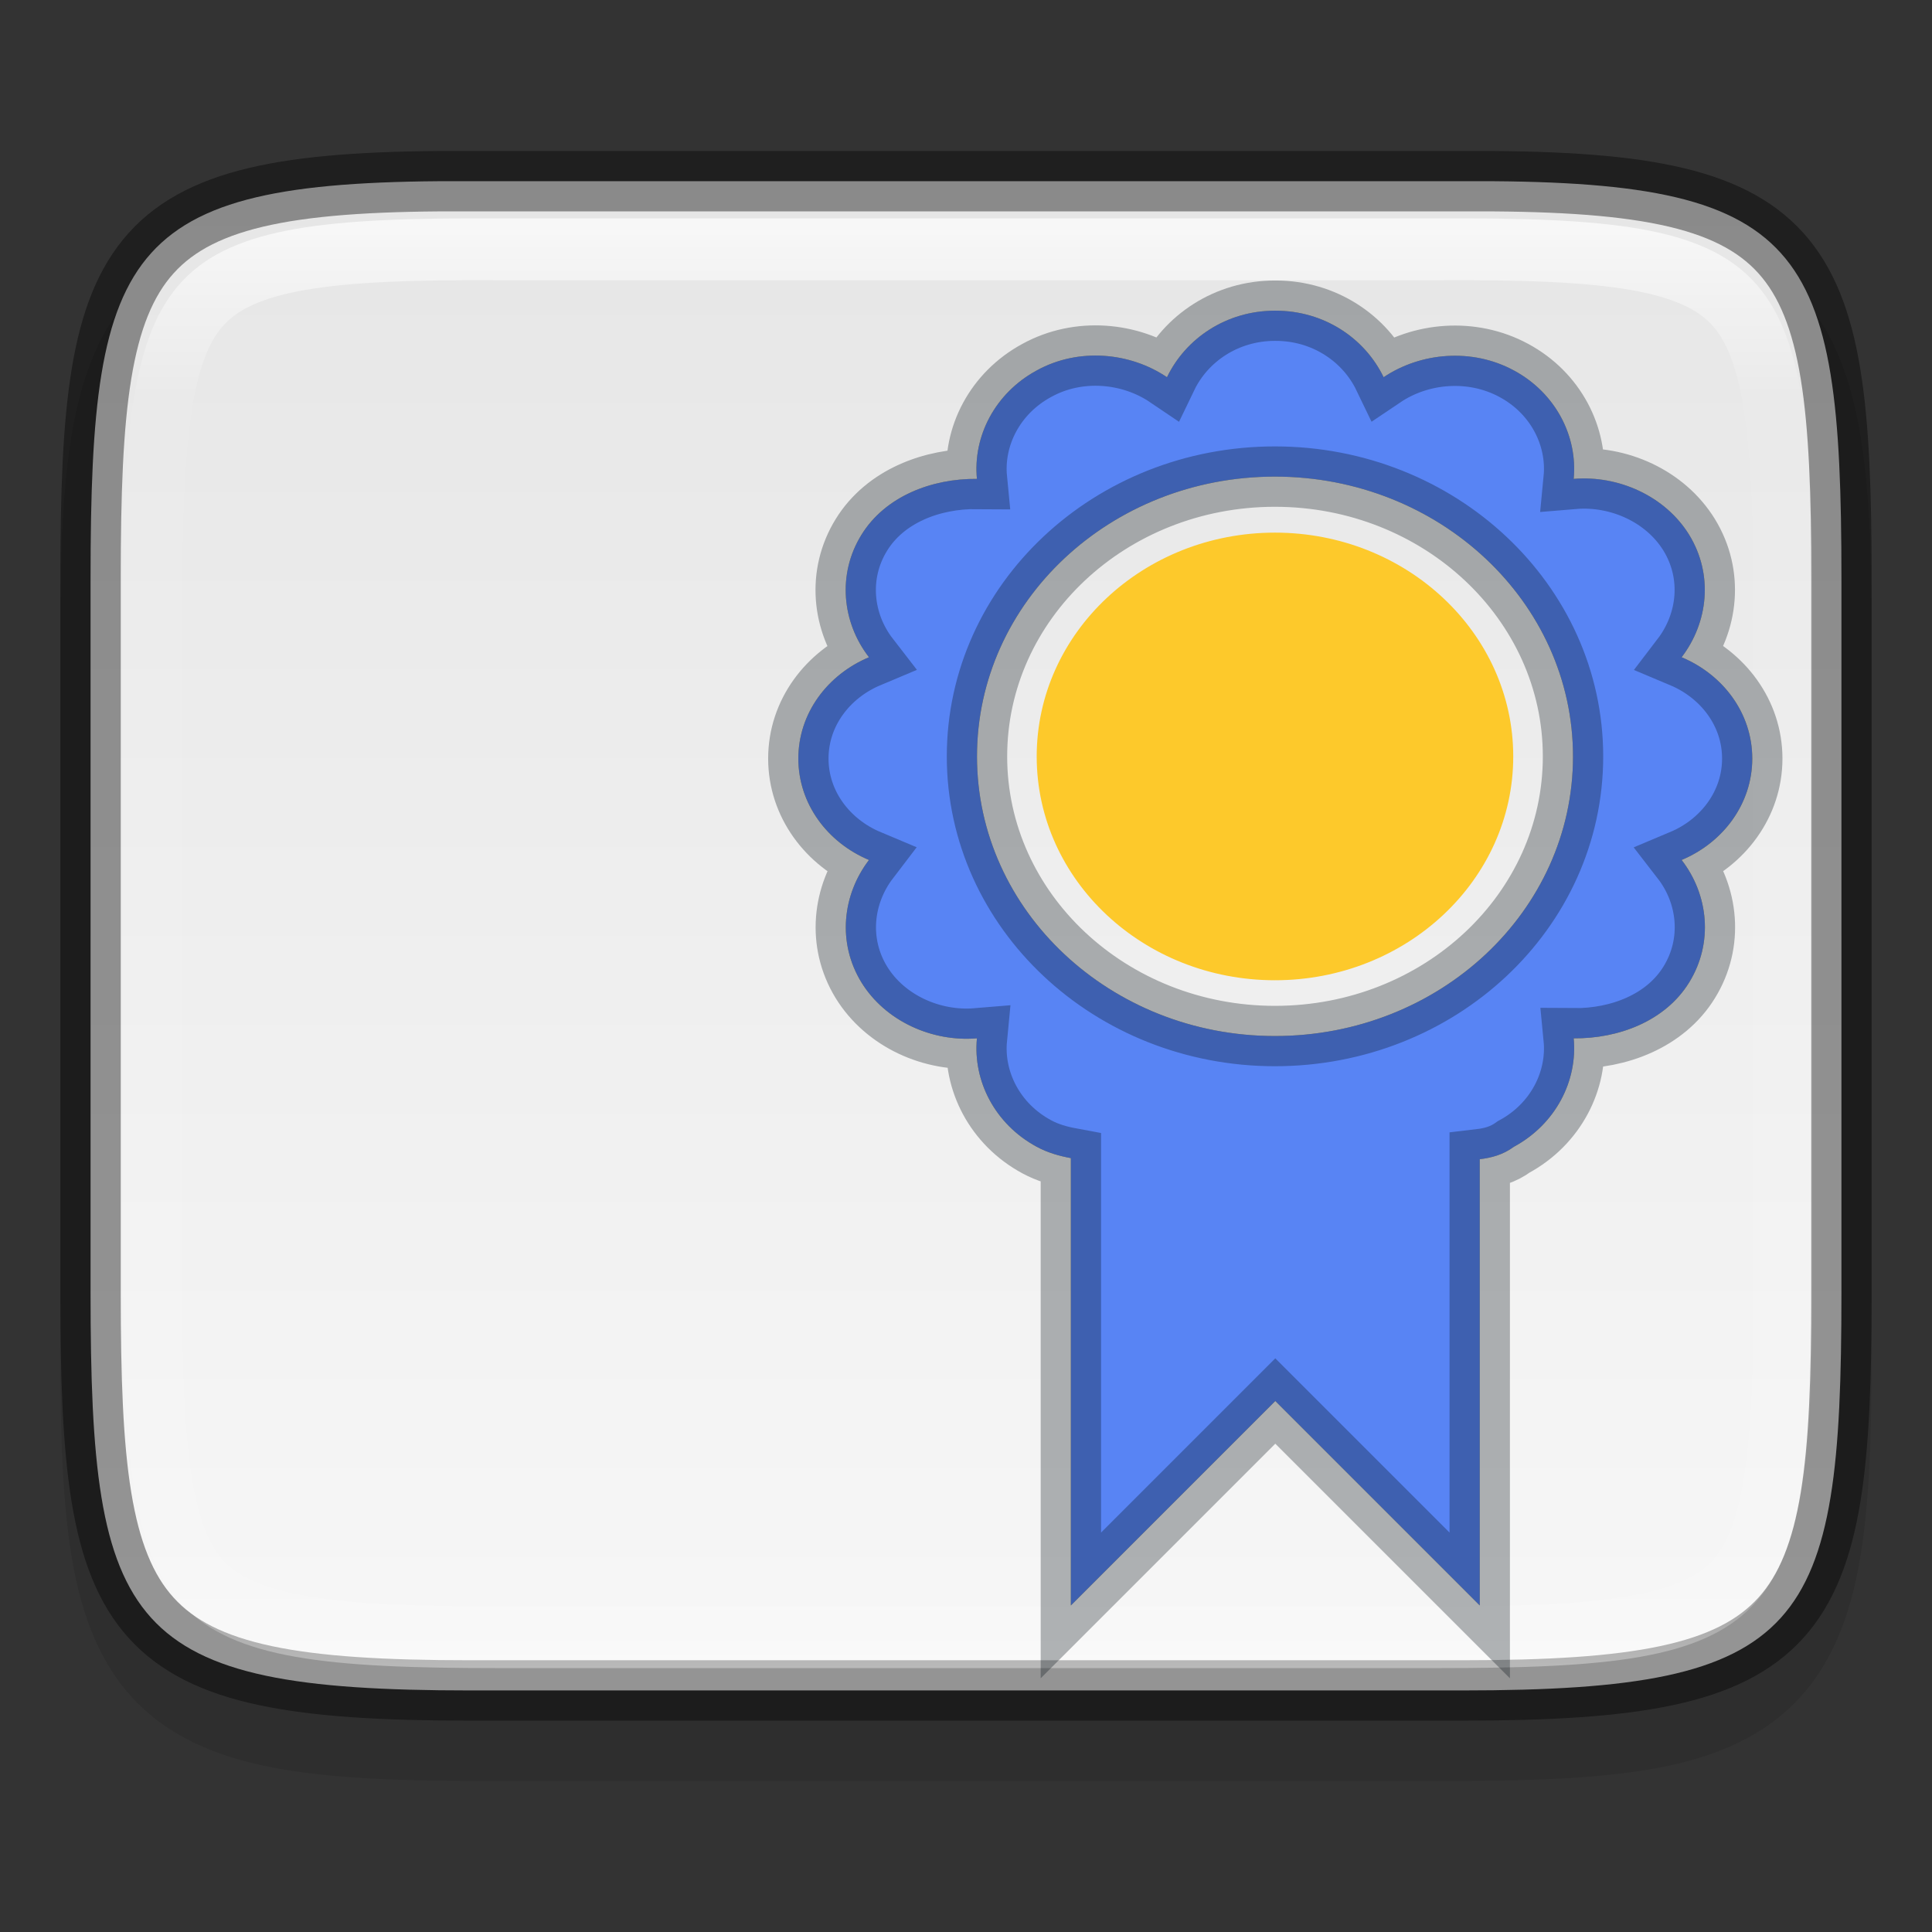 <?xml version="1.0" encoding="UTF-8" standalone="no"?>
<svg
   xmlns:dc="http://purl.org/dc/elements/1.1/"
   xmlns:cc="http://creativecommons.org/ns#"
   xmlns:rdf="http://www.w3.org/1999/02/22-rdf-syntax-ns#"
   xmlns:svg="http://www.w3.org/2000/svg"
   xmlns="http://www.w3.org/2000/svg"
   xmlns:xlink="http://www.w3.org/1999/xlink"
   xmlns:sodipodi="http://sodipodi.sourceforge.net/DTD/sodipodi-0.dtd"
   xmlns:inkscape="http://www.inkscape.org/namespaces/inkscape"
   width="32"
   height="32"
   version="1.1"
   id="svg8"
   sodipodi:docname="3.svg"
   inkscape:version="0.92.4 (5da689c313, 2019-01-14)">
  <rect width="100%" height="100%" fill="#333333" stroke="none"/>
  <defs
     id="defs12">
    <clipPath
       clipPathUnits="userSpaceOnUse"
       id="clipPath959">
      <path
         style="color:#000000;display:inline;overflow:visible;visibility:visible;opacity:1;fill:#46a926;fill-opacity:1;fill-rule:nonzero;stroke:none;stroke-width:2;stroke-miterlimit:4;stroke-dasharray:none;stroke-opacity:1;marker:none;enable-background:accumulate"
         d="m 330.193,134 c -5.615,0 -6.22,0.577 -6.192,6.204 v 7.796 7.796 c -0.028,5.627 0.577,6.204 6.192,6.204 h 11.615 c 5.615,0 6.192,-0.577 6.192,-6.204 v -7.796 -7.796 c 0,-5.627 -0.577,-6.204 -6.192,-6.204 z"
         id="path961"
         inkscape:connector-curvature="0"
         sodipodi:nodetypes="scccssscsss" />
    </clipPath>
    <clipPath
       clipPathUnits="userSpaceOnUse"
       id="clipPath959-3">
      <path
         style="color:#000000;display:inline;overflow:visible;visibility:visible;opacity:1;fill:#46a926;fill-opacity:1;fill-rule:nonzero;stroke:none;stroke-width:2;stroke-miterlimit:4;stroke-dasharray:none;stroke-opacity:1;marker:none;enable-background:accumulate"
         d="m 330.193,134 c -5.615,0 -6.22,0.577 -6.192,6.204 v 7.796 7.796 c -0.028,5.627 0.577,6.204 6.192,6.204 h 11.615 c 5.615,0 6.192,-0.577 6.192,-6.204 v -7.796 -7.796 c 0,-5.627 -0.577,-6.204 -6.192,-6.204 z"
         id="path961-6"
         inkscape:connector-curvature="0"
         sodipodi:nodetypes="scccssscsss" />
    </clipPath>
    <clipPath
       clipPathUnits="userSpaceOnUse"
       id="clipPath959-7">
      <path
         style="color:#000000;display:inline;overflow:visible;visibility:visible;opacity:1;fill:#46a926;fill-opacity:1;fill-rule:nonzero;stroke:none;stroke-width:2;stroke-miterlimit:4;stroke-dasharray:none;stroke-opacity:1;marker:none;enable-background:accumulate"
         d="m 330.193,134 c -5.615,0 -6.22,0.577 -6.192,6.204 v 7.796 7.796 c -0.028,5.627 0.577,6.204 6.192,6.204 h 11.615 c 5.615,0 6.192,-0.577 6.192,-6.204 v -7.796 -7.796 c 0,-5.627 -0.577,-6.204 -6.192,-6.204 z"
         id="path961-5"
         inkscape:connector-curvature="0"
         sodipodi:nodetypes="scccssscsss" />
    </clipPath>
    <clipPath
       clipPathUnits="userSpaceOnUse"
       id="clipPath959-35">
      <path
         style="color:#000000;display:inline;overflow:visible;visibility:visible;opacity:1;fill:#46a926;fill-opacity:1;fill-rule:nonzero;stroke:none;stroke-width:2;stroke-miterlimit:4;stroke-dasharray:none;stroke-opacity:1;marker:none;enable-background:accumulate"
         d="m 330.193,134 c -5.615,0 -6.22,0.577 -6.192,6.204 v 7.796 7.796 c -0.028,5.627 0.577,6.204 6.192,6.204 h 11.615 c 5.615,0 6.192,-0.577 6.192,-6.204 v -7.796 -7.796 c 0,-5.627 -0.577,-6.204 -6.192,-6.204 z"
         id="path961-62"
         inkscape:connector-curvature="0"
         sodipodi:nodetypes="scccssscsss" />
    </clipPath>
    <clipPath
       clipPathUnits="userSpaceOnUse"
       id="clipPath959-9">
      <path
         style="color:#000000;display:inline;overflow:visible;visibility:visible;opacity:1;fill:#46a926;fill-opacity:1;fill-rule:nonzero;stroke:none;stroke-width:2;stroke-miterlimit:4;stroke-dasharray:none;stroke-opacity:1;marker:none;enable-background:accumulate"
         d="m 330.193,134 c -5.615,0 -6.22,0.577 -6.192,6.204 v 7.796 7.796 c -0.028,5.627 0.577,6.204 6.192,6.204 h 11.615 c 5.615,0 6.192,-0.577 6.192,-6.204 v -7.796 -7.796 c 0,-5.627 -0.577,-6.204 -6.192,-6.204 z"
         id="path961-1"
         inkscape:connector-curvature="0"
         sodipodi:nodetypes="scccssscsss" />
    </clipPath>
    <clipPath
       clipPathUnits="userSpaceOnUse"
       id="clipPath959-2">
      <path
         style="color:#000000;display:inline;overflow:visible;visibility:visible;opacity:1;fill:#46a926;fill-opacity:1;fill-rule:nonzero;stroke:none;stroke-width:2;stroke-miterlimit:4;stroke-dasharray:none;stroke-opacity:1;marker:none;enable-background:accumulate"
         d="m 330.193,134 c -5.615,0 -6.22,0.577 -6.192,6.204 v 7.796 7.796 c -0.028,5.627 0.577,6.204 6.192,6.204 h 11.615 c 5.615,0 6.192,-0.577 6.192,-6.204 v -7.796 -7.796 c 0,-5.627 -0.577,-6.204 -6.192,-6.204 z"
         id="path961-7"
         inkscape:connector-curvature="0"
         sodipodi:nodetypes="scccssscsss" />
    </clipPath>
    <clipPath
       clipPathUnits="userSpaceOnUse"
       id="clipPath1052">
      <path
         sodipodi:nodetypes="scccssscsss"
         inkscape:connector-curvature="0"
         id="path1054"
         d="m 333.193,134 c -5.615,0 -6.22,0.577 -6.192,6.204 v 5.796 5.796 c -0.028,5.627 0.577,6.204 6.192,6.204 h 5.615 c 5.615,0 6.192,-0.577 6.192,-6.204 v -5.796 -5.796 c 0,-5.627 -0.577,-6.204 -6.192,-6.204 z"
         style="color:#000000;display:inline;overflow:visible;visibility:visible;opacity:1;fill:#46a926;fill-opacity:1;fill-rule:nonzero;stroke:none;stroke-width:2;stroke-miterlimit:4;stroke-dasharray:none;stroke-opacity:1;marker:none;enable-background:accumulate" />
    </clipPath>
    <linearGradient
       id="linearGradient4226"
       x1="529.655"
       x2="-35.31"
       y1="295.638"
       y2="295.638"
       gradientTransform="matrix(0,-0.12,-0.12,0,65.509,290.167)"
       gradientUnits="userSpaceOnUse">
      <stop
         style="stop-color:#999999"
         offset="0"
         id="stop7" />
      <stop
         style="stop-color:#b7b7b7"
         offset=".613"
         id="stop9" />
      <stop
         style="stop-color:#dbdbdb"
         offset="1"
         id="stop11" />
    </linearGradient>
    <clipPath
       clipPathUnits="userSpaceOnUse"
       id="clipPath994-1">
      <path
         style="color:#000000;display:inline;overflow:visible;visibility:visible;fill:#cdcdcd;fill-opacity:1;fill-rule:nonzero;stroke:none;stroke-width:2;stroke-miterlimit:4;stroke-dasharray:none;stroke-opacity:1;marker:none;enable-background:accumulate"
         d="m 335.731,62 c -8.824,0 -9.774,0.906 -9.73,9.748 V 84 96.252 c -0.043,8.842 0.906,9.748 9.73,9.748 h 16.539 c 8.824,0 9.73,-0.906 9.73,-9.748 V 84 71.748 C 362.001,62.906 361.094,62 352.27,62 Z"
         id="path996-8"
         inkscape:connector-curvature="0"
         sodipodi:nodetypes="scccssscsss" />
    </clipPath>
    <clipPath
       clipPathUnits="userSpaceOnUse"
       id="clipPath994-1-3">
      <path
         style="color:#000000;display:inline;overflow:visible;visibility:visible;fill:#cdcdcd;fill-opacity:1;fill-rule:nonzero;stroke:none;stroke-width:2;stroke-miterlimit:4;stroke-dasharray:none;stroke-opacity:1;marker:none;enable-background:accumulate"
         d="m 335.731,62 c -8.824,0 -9.774,0.906 -9.73,9.748 V 84 96.252 c -0.043,8.842 0.906,9.748 9.73,9.748 h 16.539 c 8.824,0 9.73,-0.906 9.73,-9.748 V 84 71.748 C 362.001,62.906 361.094,62 352.27,62 Z"
         id="path996-8-6"
         inkscape:connector-curvature="0"
         sodipodi:nodetypes="scccssscsss" />
    </clipPath>
    <clipPath
       clipPathUnits="userSpaceOnUse"
       id="clipPath1205">
      <path
         style="opacity:1;fill:#325fd1;fill-opacity:1;stroke:none;stroke-width:2;stroke-linecap:round;stroke-linejoin:round;stroke-miterlimit:4;stroke-dasharray:none;stroke-dashoffset:0;stroke-opacity:1"
         d="m 341.121,133.5 c 9.081,0 10.379,1.295 10.379,10.367 v 8.266 c 0,9.073 -1.298,10.367 -10.379,10.367 H 330.879 C 321.798,162.5 320.5,161.205 320.5,152.133 v -8.266 c 0,-9.073 1.298,-10.367 10.379,-10.367 z"
         id="path1207"
         inkscape:connector-curvature="0"
         sodipodi:nodetypes="sssssssss" />
    </clipPath>
    <clipPath
       clipPathUnits="userSpaceOnUse"
       id="clipPath951-3-0">
      <path
         style="opacity:1;fill:#8c59d9;fill-opacity:1;stroke:none;stroke-width:2;stroke-linecap:round;stroke-linejoin:round;stroke-miterlimit:4;stroke-dasharray:none;stroke-dashoffset:0;stroke-opacity:1"
         d="M 188.969,44 C 261.617,44 272,54.357 272,126.938 v 58.125 C 272,257.643 261.617,268 188.969,268 h -73.938 C 42.383,268 32,257.643 32,185.062 v -58.125 C 32,54.357 42.383,44 115.031,44 Z"
         id="path953-1-4"
         inkscape:connector-curvature="0"
         sodipodi:nodetypes="sssssssss" />
    </clipPath>
    <clipPath
       clipPathUnits="userSpaceOnUse"
       id="clipPath994-1-7">
      <path
         style="color:#000000;display:inline;overflow:visible;visibility:visible;fill:#cdcdcd;fill-opacity:1;fill-rule:nonzero;stroke:none;stroke-width:2;stroke-miterlimit:4;stroke-dasharray:none;stroke-opacity:1;marker:none;enable-background:accumulate"
         d="m 335.731,62 c -8.824,0 -9.774,0.906 -9.73,9.748 V 84 96.252 c -0.043,8.842 0.906,9.748 9.73,9.748 h 16.539 c 8.824,0 9.73,-0.906 9.73,-9.748 V 84 71.748 C 362.001,62.906 361.094,62 352.27,62 Z"
         id="path996-8-5"
         inkscape:connector-curvature="0"
         sodipodi:nodetypes="scccssscsss" />
    </clipPath>
    <clipPath
       clipPathUnits="userSpaceOnUse"
       id="clipPath994-1-36">
      <path
         style="color:#000000;display:inline;overflow:visible;visibility:visible;fill:#cdcdcd;fill-opacity:1;fill-rule:nonzero;stroke:none;stroke-width:2;stroke-miterlimit:4;stroke-dasharray:none;stroke-opacity:1;marker:none;enable-background:accumulate"
         d="m 335.731,62 c -8.824,0 -9.774,0.906 -9.73,9.748 V 84 96.252 c -0.043,8.842 0.906,9.748 9.73,9.748 h 16.539 c 8.824,0 9.73,-0.906 9.73,-9.748 V 84 71.748 C 362.001,62.906 361.094,62 352.27,62 Z"
         id="path996-8-7"
         inkscape:connector-curvature="0"
         sodipodi:nodetypes="scccssscsss" />
    </clipPath>
    <clipPath
       clipPathUnits="userSpaceOnUse"
       id="clipPath971">
      <path
         style="color:#000000;display:inline;overflow:visible;visibility:visible;opacity:1;fill:#46a926;fill-opacity:1;fill-rule:nonzero;stroke:none;stroke-width:2;stroke-miterlimit:4;stroke-dasharray:none;stroke-opacity:1;marker:none;enable-background:accumulate"
         d="m 327.865,189 c -4.412,0 -4.887,0.453 -4.865,4.874 V 200 206.126 C 322.978,210.547 323.453,211 327.865,211 h 8.27 C 340.547,211 341,210.547 341,206.126 V 200 193.874 C 341,189.453 340.547,189 336.135,189 Z"
         id="path973"
         inkscape:connector-curvature="0"
         sodipodi:nodetypes="scccssscsss" />
    </clipPath>
    <clipPath
       clipPathUnits="userSpaceOnUse"
       id="clipPath971-4">
      <path
         style="color:#000000;display:inline;overflow:visible;visibility:visible;opacity:1;fill:#46a926;fill-opacity:1;fill-rule:nonzero;stroke:none;stroke-width:2;stroke-miterlimit:4;stroke-dasharray:none;stroke-opacity:1;marker:none;enable-background:accumulate"
         d="m 327.865,189 c -4.412,0 -4.887,0.453 -4.865,4.874 V 200 206.126 C 322.978,210.547 323.453,211 327.865,211 h 8.27 C 340.547,211 341,210.547 341,206.126 V 200 193.874 C 341,189.453 340.547,189 336.135,189 Z"
         id="path973-6"
         inkscape:connector-curvature="0"
         sodipodi:nodetypes="scccssscsss" />
    </clipPath>
    <clipPath
       clipPathUnits="userSpaceOnUse"
       id="clipPath971-9">
      <path
         style="color:#000000;display:inline;overflow:visible;visibility:visible;opacity:1;fill:#46a926;fill-opacity:1;fill-rule:nonzero;stroke:none;stroke-width:2;stroke-miterlimit:4;stroke-dasharray:none;stroke-opacity:1;marker:none;enable-background:accumulate"
         d="m 327.865,189 c -4.412,0 -4.887,0.453 -4.865,4.874 V 200 206.126 C 322.978,210.547 323.453,211 327.865,211 h 8.27 C 340.547,211 341,210.547 341,206.126 V 200 193.874 C 341,189.453 340.547,189 336.135,189 Z"
         id="path973-1"
         inkscape:connector-curvature="0"
         sodipodi:nodetypes="scccssscsss" />
    </clipPath>
    <linearGradient
       inkscape:collect="always"
       xlink:href="#linearGradient927"
       id="linearGradient1004-8"
       x1="344"
       y1="65.144"
       x2="344"
       y2="102.857"
       gradientUnits="userSpaceOnUse"
       gradientTransform="matrix(0,-1.048,0.955,0,263.815,444.368)" />
    <linearGradient
       inkscape:collect="always"
       id="linearGradient927">
      <stop
         style="stop-color:#ffffff;stop-opacity:1;"
         offset="0"
         id="stop923" />
      <stop
         id="stop933"
         offset="0.125"
         style="stop-color:#ffffff;stop-opacity:0.098" />
      <stop
         id="stop931"
         offset="0.925"
         style="stop-color:#ffffff;stop-opacity:0.098" />
      <stop
         style="stop-color:#ffffff;stop-opacity:0.498"
         offset="1"
         id="stop925" />
    </linearGradient>
    <clipPath
       clipPathUnits="userSpaceOnUse"
       id="clipPath994-1-360">
      <path
         style="color:#000000;display:inline;overflow:visible;visibility:visible;fill:#cdcdcd;fill-opacity:1;fill-rule:nonzero;stroke:none;stroke-width:2;stroke-miterlimit:4;stroke-dasharray:none;stroke-opacity:1;marker:none;enable-background:accumulate"
         d="m 335.731,62 c -8.824,0 -9.774,0.906 -9.73,9.748 V 84 96.252 c -0.043,8.842 0.906,9.748 9.73,9.748 h 16.539 c 8.824,0 9.73,-0.906 9.73,-9.748 V 84 71.748 C 362.001,62.906 361.094,62 352.27,62 Z"
         id="path996-8-62"
         inkscape:connector-curvature="0"
         sodipodi:nodetypes="scccssscsss" />
    </clipPath>
    <linearGradient
       gradientTransform="translate(-320,-132.5)"
       inkscape:collect="always"
       xlink:href="#linearGradient3797-5"
       id="linearGradient3747"
       x1="336"
       y1="160.5"
       x2="336"
       y2="135.501"
       gradientUnits="userSpaceOnUse" />
    <linearGradient
       id="linearGradient3797-5">
      <stop
         id="stop3801"
         offset="0"
         style="stop-color:#f7f7f7;stop-opacity:1" />
      <stop
         id="stop3799"
         offset="1"
         style="stop-color:#e6e6e6;stop-opacity:1" />
    </linearGradient>
    <linearGradient
       id="linearGradient2250">
      <stop
         style="stop-opacity:0.3"
         offset="0"
         id="stop2244" />
      <stop
         style="stop-opacity:0"
         offset="1"
         id="stop2248" />
    </linearGradient>
    <linearGradient
       xlink:href="#linearGradient1656"
       gradientUnits="userSpaceOnUse"
       gradientTransform="translate(0,187)"
       y2="23"
       y1="53.255"
       x2="60"
       x1="70.586"
       id="linearGradient1610" />
    <linearGradient
       id="linearGradient1656">
      <stop
         style="stop-color:#ffffff"
         offset="0"
         id="stop1652" />
      <stop
         style="stop-color:#deddda"
         offset="1"
         id="stop1654" />
    </linearGradient>
    <linearGradient
       xlink:href="#linearGradient1270"
       gradientUnits="userSpaceOnUse"
       y2="268"
       y1="268"
       x2="68"
       x1="60"
       id="linearGradient1612" />
    <linearGradient
       id="linearGradient1270">
      <stop
         style="stop-color:#949390"
         offset="0"
         id="stop1258" />
      <stop
         offset=".083"
         id="stop1260"
         style="stop-color:#d5d3cf" />
      <stop
         style="stop-color:#949390"
         offset=".167"
         id="stop1262" />
      <stop
         offset=".833"
         id="stop1264"
         style="stop-color:#949390" />
      <stop
         style="stop-color:#d5d3cf"
         offset=".917"
         id="stop1266" />
      <stop
         style="stop-color:#949390"
         offset="1"
         id="stop1268" />
    </linearGradient>
    <linearGradient
       xlink:href="#linearGradient1270"
       gradientUnits="userSpaceOnUse"
       gradientTransform="translate(0,-66)"
       y2="268"
       y1="268"
       x2="68"
       x1="60"
       id="linearGradient1612-3" />
    <clipPath
       clipPathUnits="userSpaceOnUse"
       id="clipPath2213">
      <rect
         id="rect19"
         style="fill:none;stroke:#000000"
         ry="8"
         rx="8"
         y="-188"
         x="160"
         height="56"
         width="16" />
    </clipPath>
    <clipPath
       clipPathUnits="userSpaceOnUse"
       id="clipPath8318">
      <rect
         id="rect22"
         style="fill:none;stroke:#000000"
         ry="8"
         rx="8"
         y="-188"
         x="160"
         height="56"
         width="16" />
    </clipPath>
    <clipPath
       clipPathUnits="userSpaceOnUse"
       id="clipPath8322">
      <rect
         id="rect25"
         style="fill:none;stroke:#000000"
         ry="8"
         rx="8"
         y="-188"
         x="160"
         height="56"
         width="16" />
    </clipPath>
    <clipPath
       clipPathUnits="userSpaceOnUse"
       id="clipPath8326">
      <rect
         id="rect28"
         style="fill:none;stroke:#000000"
         ry="8"
         rx="8"
         y="-188"
         x="160"
         height="56"
         width="16" />
    </clipPath>
    <clipPath
       clipPathUnits="userSpaceOnUse"
       id="clipPath8330">
      <rect
         id="rect31"
         style="fill:none;stroke:#000000"
         ry="8"
         rx="8"
         y="-188"
         x="160"
         height="56"
         width="16" />
    </clipPath>
    <clipPath
       clipPathUnits="userSpaceOnUse"
       id="clipPath8334">
      <rect
         id="rect34"
         style="fill:none;stroke:#000000"
         ry="8"
         rx="8"
         y="-188"
         x="160"
         height="56"
         width="16" />
    </clipPath>
    <linearGradient
       xlink:href="#linearGradient1723"
       gradientUnits="userSpaceOnUse"
       gradientTransform="translate(-136)"
       y2="-244"
       y1="-244"
       x2="112"
       x1="32"
       id="linearGradient1159" />
    <linearGradient
       id="linearGradient1723">
      <stop
         offset="0"
         id="stop1719"
         style="stop-color:#d5d3cf" />
      <stop
         style="stop-color:#f6f5f4"
         offset=".045"
         id="stop1731" />
      <stop
         style="stop-color:#d5d3cf"
         offset=".091"
         id="stop1729" />
      <stop
         style="stop-color:#d5d3cf"
         offset=".909"
         id="stop1727" />
      <stop
         offset=".955"
         id="stop1733"
         style="stop-color:#eeeeec" />
      <stop
         offset="1"
         id="stop1721"
         style="stop-color:#d5d3cf" />
    </linearGradient>
    <linearGradient
       xlink:href="#linearGradient1351-3"
       gradientUnits="userSpaceOnUse"
       gradientTransform="matrix(0.25,0,0,0.25,180,83)"
       y2="72"
       y1="76"
       x2="340"
       x1="344"
       id="linearGradient1130" />
    <linearGradient
       id="linearGradient1351-3">
      <stop
         offset="0"
         id="stop1347"
         style="stop-color:#d5d3cf" />
      <stop
         offset="1"
         id="stop1349-6"
         style="stop-color:#ffffff" />
    </linearGradient>
    <clipPath
       clipPathUnits="userSpaceOnUse"
       id="clipPath1609-7">
      <path
         id="path49"
         style="fill:#e74747"
         d="m 252,116 28,-28 v -8 h -36 v 36 z" />
    </clipPath>
    <linearGradient
       xlink:href="#linearGradient1005"
       gradientUnits="userSpaceOnUse"
       y2="-127.399"
       y1="-97.698"
       x2="158.518"
       x1="128.817"
       id="linearGradient1103" />
    <linearGradient
       id="linearGradient1005">
      <stop
         style="stop-color:#d0bb8e"
         offset="0"
         id="stop1001" />
      <stop
         style="stop-color:#ffffff"
         offset="1"
         id="stop1003" />
    </linearGradient>
    <linearGradient
       xlink:href="#linearGradient1723"
       gradientUnits="userSpaceOnUse"
       gradientTransform="translate(-124,-4)"
       y2="-244"
       y1="-244.844"
       x2="112"
       x1="8"
       id="linearGradient8548" />
    <linearGradient
       xlink:href="#linearGradient1723"
       gradientUnits="userSpaceOnUse"
       gradientTransform="translate(-124,40)"
       y2="-244"
       y1="-244.844"
       x2="112"
       x1="8"
       id="linearGradient8548-3" />
    <linearGradient
       xlink:href="#linearGradient1351-3"
       gradientUnits="userSpaceOnUse"
       y2="105.559"
       y1="105.838"
       x2="261.23"
       x1="261.503"
       id="linearGradient979" />
    <clipPath
       clipPathUnits="userSpaceOnUse"
       id="clipPath1609-7-1">
      <path
         id="path60"
         style="fill:#e74747"
         d="m 252,116 28,-28 v -8 h -36 v 36 z" />
    </clipPath>
    <clipPath
       clipPathUnits="userSpaceOnUse"
       id="clipPath1609-7-1-7">
      <path
         id="path63"
         style="fill:#e74747"
         d="m 252,116 28,-28 v -8 h -36 v 36 z" />
    </clipPath>
    <linearGradient
       xlink:href="#linearGradient1351-3"
       gradientUnits="userSpaceOnUse"
       gradientTransform="translate(-8.7e-7,-41)"
       y2="263.286"
       y1="264.437"
       x2="102.252"
       x1="103.436"
       id="linearGradient917" />
    <clipPath
       clipPathUnits="userSpaceOnUse"
       id="clipPath983-7">
      <path
         id="path67"
         style="fill:#4d4d4d"
         d="M 115.031,44 C 42.383,44 32,54.357 32,126.938 v 58.125 C 32,257.643 42.383,268 115.031,268 H 152 V 44 Z" />
    </clipPath>
    <filter
       style="color-interpolation-filters:sRGB"
       y="-.07"
       x="-.14"
       height="1.147"
       width="1.275"
       id="filter973">
      <feGaussianBlur
         stdDeviation="6.88"
         id="feGaussianBlur975" />
    </filter>
    <linearGradient
       xlink:href="#linearGradient4360"
       gradientUnits="userSpaceOnUse"
       gradientTransform="rotate(-90,287.995,298)"
       y2="488"
       y1="88"
       x2="488"
       x1="88"
       id="linearGradient4358" />
    <linearGradient
       id="linearGradient4360">
      <stop
         offset="0"
         id="stop4362"
         style="stop-color:#000000;stop-opacity:0.588" />
      <stop
         style="stop-color:#000000;stop-opacity:0"
         offset=".88"
         id="stop4364" />
      <stop
         offset="1"
         id="stop4366"
         style="stop-color:#000000" />
    </linearGradient>
    <filter
       style="color-interpolation-filters:sRGB"
       y="-.04"
       x="-.05"
       height="1.088"
       width="1.106"
       id="filter4380">
      <feGaussianBlur
         stdDeviation="8.48"
         id="feGaussianBlur4382" />
    </filter>
    <filter
       style="color-interpolation-filters:sRGB"
       y="-.01"
       x="-.01"
       height="1.022"
       width="1.026"
       id="filter4346">
      <feGaussianBlur
         stdDeviation="2.12"
         id="feGaussianBlur4348" />
    </filter>
    <linearGradient
       gradientTransform="translate(21.695,-29.288)"
       xlink:href="#linearGradient2250"
       gradientUnits="userSpaceOnUse"
       y2="127.672"
       y1="127.702"
       x2="139.067"
       x1="127.828"
       id="linearGradient2242" />
    <clipPath
       clipPathUnits="userSpaceOnUse"
       id="clipPath2213-5">
      <rect
         id="rect19-9"
         style="fill:none;stroke:#000000"
         ry="8"
         rx="8"
         y="-188"
         x="160"
         height="56"
         width="16" />
    </clipPath>
    <clipPath
       clipPathUnits="userSpaceOnUse"
       id="clipPath8318-2">
      <rect
         id="rect22-2"
         style="fill:none;stroke:#000000"
         ry="8"
         rx="8"
         y="-188"
         x="160"
         height="56"
         width="16" />
    </clipPath>
    <clipPath
       clipPathUnits="userSpaceOnUse"
       id="clipPath8322-8">
      <rect
         id="rect25-9"
         style="fill:none;stroke:#000000"
         ry="8"
         rx="8"
         y="-188"
         x="160"
         height="56"
         width="16" />
    </clipPath>
    <clipPath
       clipPathUnits="userSpaceOnUse"
       id="clipPath8326-7">
      <rect
         id="rect28-3"
         style="fill:none;stroke:#000000"
         ry="8"
         rx="8"
         y="-188"
         x="160"
         height="56"
         width="16" />
    </clipPath>
    <clipPath
       clipPathUnits="userSpaceOnUse"
       id="clipPath8330-6">
      <rect
         id="rect31-1"
         style="fill:none;stroke:#000000"
         ry="8"
         rx="8"
         y="-188"
         x="160"
         height="56"
         width="16" />
    </clipPath>
    <clipPath
       clipPathUnits="userSpaceOnUse"
       id="clipPath8334-2">
      <rect
         id="rect34-9"
         style="fill:none;stroke:#000000"
         ry="8"
         rx="8"
         y="-188"
         x="160"
         height="56"
         width="16" />
    </clipPath>
    <clipPath
       clipPathUnits="userSpaceOnUse"
       id="clipPath1609-7-0">
      <path
         id="path49-3"
         style="fill:#e74747"
         d="m 252,116 28,-28 v -8 h -36 v 36 z" />
    </clipPath>
    <clipPath
       clipPathUnits="userSpaceOnUse"
       id="clipPath1609-7-1-0">
      <path
         id="path60-6"
         style="fill:#e74747"
         d="m 252,116 28,-28 v -8 h -36 v 36 z" />
    </clipPath>
    <clipPath
       clipPathUnits="userSpaceOnUse"
       id="clipPath1609-7-1-7-3">
      <path
         id="path63-2"
         style="fill:#e74747"
         d="m 252,116 28,-28 v -8 h -36 v 36 z" />
    </clipPath>
    <clipPath
       clipPathUnits="userSpaceOnUse"
       id="clipPath983-7-0">
      <path
         id="path67-6"
         style="fill:#4d4d4d"
         d="M 115.031,44 C 42.383,44 32,54.357 32,126.938 v 58.125 C 32,257.643 42.383,268 115.031,268 H 152 V 44 Z" />
    </clipPath>
    <filter
       style="color-interpolation-filters:sRGB"
       y="-.07"
       x="-.14"
       height="1.147"
       width="1.275"
       id="filter973-1">
      <feGaussianBlur
         stdDeviation="6.88"
         id="feGaussianBlur975-5" />
    </filter>
    <filter
       style="color-interpolation-filters:sRGB"
       y="-.04"
       x="-.05"
       height="1.088"
       width="1.106"
       id="filter4380-6">
      <feGaussianBlur
         stdDeviation="8.48"
         id="feGaussianBlur4382-5" />
    </filter>
    <filter
       style="color-interpolation-filters:sRGB"
       y="-.01"
       x="-.01"
       height="1.022"
       width="1.026"
       id="filter4346-6">
      <feGaussianBlur
         stdDeviation="2.12"
         id="feGaussianBlur4348-9" />
    </filter>
  </defs>
  <sodipodi:namedview
     pagecolor="#ffffff"
     bordercolor="#666666"
     borderopacity="1"
     objecttolerance="10"
     gridtolerance="10"
     guidetolerance="10"
     inkscape:pageopacity="0"
     inkscape:pageshadow="2"
     inkscape:window-width="1920"
     inkscape:window-height="1016"
     id="namedview10"
     showgrid="false"
     inkscape:zoom="31.073502"
     inkscape:cx="16.00025"
     inkscape:cy="16.000249"
     inkscape:window-x="0"
     inkscape:window-y="27"
     inkscape:window-maximized="1"
     inkscape:current-layer="g1401" />
  <path
     style="color:#000000;font-style:normal;font-variant:normal;font-weight:normal;font-stretch:normal;font-size:medium;line-height:normal;font-family:sans-serif;font-variant-ligatures:normal;font-variant-position:normal;font-variant-caps:normal;font-variant-numeric:normal;font-variant-alternates:normal;font-feature-settings:normal;text-indent:0;text-align:start;text-decoration:none;text-decoration-line:none;text-decoration-style:solid;text-decoration-color:#000000;letter-spacing:normal;word-spacing:normal;text-transform:none;writing-mode:lr-tb;direction:ltr;text-orientation:mixed;dominant-baseline:auto;baseline-shift:baseline;text-anchor:start;white-space:normal;shape-padding:0;clip-rule:nonzero;display:inline;overflow:visible;visibility:visible;opacity:0.1;isolation:auto;mix-blend-mode:normal;color-interpolation:sRGB;color-interpolation-filters:linearRGB;solid-color:#000000;solid-opacity:1;vector-effect:none;fill:#000000;fill-opacity:1;fill-rule:nonzero;stroke:none;stroke-width:2;stroke-linecap:butt;stroke-linejoin:miter;stroke-miterlimit:4;stroke-dasharray:none;stroke-dashoffset:0;stroke-opacity:1;marker:none;color-rendering:auto;image-rendering:auto;shape-rendering:auto;text-rendering:auto;enable-background:accumulate"
     d="M 31,10.693 C 31,9.272 30.969,8.145 30.809,7.188 30.648,6.23 30.336,5.396 29.717,4.775 c -0.619,-0.621 -1.456,-0.936 -2.414,-1.096 -0.958,-0.159 -2.087,-0.187 -3.512,-0.18 H 16 8.203 c -1.421,-0.007 -2.55,0.021 -3.506,0.18 -0.958,0.159 -1.795,0.475 -2.414,1.096 C 1.664,5.396 1.352,6.23 1.191,7.188 1.031,8.145 1,9.272 1,10.693 v 11.615 c 0,1.421 0.031,2.547 0.191,3.502 0.161,0.955 0.474,1.788 1.094,2.406 0.62,0.618 1.454,0.931 2.41,1.092 C 5.652,29.469 6.779,29.5 8.203,29.5 H 16 23.797 c 1.424,0 2.551,-0.031 3.508,-0.191 0.957,-0.16 1.791,-0.473 2.41,-1.092 0.62,-0.618 0.933,-1.451 1.094,-2.406 C 30.969,24.855 31,23.73 31,22.309 Z"
     id="path999"
     inkscape:connector-curvature="0"
     sodipodi:nodetypes="scscccccscsscccscscscss" />
  <path
     style="color:#000000;display:inline;overflow:visible;visibility:visible;fill:url(#linearGradient3747);fill-opacity:1;fill-rule:nonzero;stroke:none;stroke-width:1;marker:none;enable-background:accumulate"
     d="m 30.5,9.575 c 0,-5.562 -0.584,-6.604 -6.282,-6.574 H 16.001 7.783 C 2.085,2.971 1.5,4.013 1.5,9.575 v 11.85 c 0,5.56 0.584,6.574 6.282,6.574 h 8.218 8.218 c 5.698,0 6.282,-1.014 6.282,-6.574 z"
     id="path964-7"
     inkscape:connector-curvature="0"
     sodipodi:nodetypes="scccssscsss" />
  <path
     style="color:#000000;display:inline;overflow:visible;visibility:visible;opacity:0.4;fill:none;fill-opacity:1;fill-rule:nonzero;stroke:#000000;stroke-width:1;stroke-miterlimit:4;stroke-dasharray:none;stroke-opacity:1;marker:none;enable-background:accumulate"
     d="m 30.5,9.575 c 0,-5.562 -0.584,-6.604 -6.282,-6.574 H 16.001 7.783 C 2.085,2.971 1.5,4.013 1.5,9.575 v 11.85 c 0,5.56 0.584,6.574 6.282,6.574 h 8.218 8.218 c 5.698,0 6.282,-1.014 6.282,-6.574 z"
     id="path958-1"
     inkscape:connector-curvature="0"
     sodipodi:nodetypes="scccssscsss" />
  <path
     transform="matrix(0,0.667,-0.636,0,69.455,-213.825)"
     sodipodi:nodetypes="scccssscsss"
     inkscape:connector-curvature="0"
     id="path990-8"
     d="m 335.731,62 c -8.824,0 -9.774,0.906 -9.73,9.748 V 84 96.252 c -0.043,8.842 0.906,9.748 9.73,9.748 h 16.539 c 8.824,0 9.73,-0.906 9.73,-9.748 V 84 71.748 C 362.001,62.906 361.094,62 352.27,62 Z"
     style="color:#000000;display:inline;overflow:visible;visibility:visible;opacity:0.7;fill:none;fill-opacity:1;fill-rule:nonzero;stroke:url(#linearGradient1004-8);stroke-width:3.071;stroke-miterlimit:4;stroke-dasharray:none;stroke-opacity:1;marker:none;enable-background:accumulate"
     clip-path="url(#clipPath994-1-360)" />
  <g
     style="enable-background:new"
     id="g1401"
     transform="translate(-276.539,-104.183)">
    <path
       id="path974"
       d="m 297.656,109.329 c -0.804,0 -1.478,0.458 -1.788,1.102 -0.612,-0.414 -1.466,-0.494 -2.158,-0.112 -0.694,0.376 -1.058,1.096 -0.99,1.796 -0.742,-0.007 -1.518,0.284 -1.914,0.928 -0.402,0.652 -0.32,1.45 0.126,2.026 -0.686,0.288 -1.17,0.926 -1.17,1.678 0,0.752 0.484,1.392 1.17,1.68 -0.44,0.576 -0.528,1.368 -0.126,2.026 0.396,0.644 1.172,0.99 1.914,0.928 -0.068,0.702 0.296,1.422 0.99,1.796 0.18,0.098 0.372,0.152 0.566,0.188 v 7.409 l 3.386,-3.386 3.386,3.386 v -7.391 c 0.196,-0.023 0.386,-0.074 0.566,-0.206 0.694,-0.376 1.058,-1.096 0.99,-1.796 0.742,0.007 1.518,-0.284 1.914,-0.928 0.402,-0.652 0.32,-1.45 -0.126,-2.026 0.686,-0.288 1.17,-0.928 1.17,-1.68 0,-0.752 -0.484,-1.39 -1.17,-1.678 0.44,-0.576 0.528,-1.368 0.126,-2.026 -0.396,-0.644 -1.172,-0.99 -1.914,-0.928 0.068,-0.702 -0.296,-1.422 -0.99,-1.796 -0.694,-0.376 -1.546,-0.3 -2.158,0.112 -0.31,-0.644 -0.984,-1.102 -1.788,-1.102 h -0.015 z m 0,2.748 c 2.722,0 4.937,2.076 4.937,4.635 0,2.562 -2.21,4.631 -4.937,4.631 -2.722,0 -4.935,-2.072 -4.935,-4.631 0,-2.562 2.208,-4.635 4.935,-4.635 z m 0,0.928 c -2.178,0 -3.946,1.66 -3.946,3.708 0,2.048 1.768,3.706 3.946,3.706 2.178,0 3.947,-1.658 3.947,-3.706 0,-2.048 -1.77,-3.708 -3.947,-3.708 z"
       class="ColorScheme-Text"
       style="fill:#fdc92b;fill-opacity:1;stroke-width:1.43"
       inkscape:connector-curvature="0" />
    <path
       sodipodi:nodetypes="ccccccscccccccccccccscccccsccsssss"
       inkscape:connector-curvature="0"
       style="fill:#5884f4;fill-opacity:1;stroke-width:1.43"
       class="ColorScheme-Text"
       d="m 297.656,109.329 c -0.804,0 -1.478,0.458 -1.788,1.102 -0.612,-0.414 -1.466,-0.494 -2.158,-0.112 -0.694,0.376 -1.058,1.096 -0.99,1.796 -0.742,-0.007 -1.518,0.284 -1.914,0.928 -0.402,0.652 -0.32,1.45 0.126,2.026 -0.686,0.288 -1.17,0.926 -1.17,1.678 0,0.752 0.484,1.392 1.17,1.68 -0.44,0.576 -0.528,1.368 -0.126,2.026 0.396,0.644 1.172,0.99 1.914,0.928 -0.068,0.702 0.296,1.422 0.99,1.796 0.18,0.098 0.372,0.152 0.566,0.188 v 7.409 l 3.386,-3.386 3.386,3.386 v -7.391 c 0.196,-0.023 0.386,-0.074 0.566,-0.206 0.694,-0.376 1.058,-1.096 0.99,-1.796 0.742,0.007 1.518,-0.284 1.914,-0.928 0.402,-0.652 0.32,-1.45 -0.126,-2.026 0.686,-0.288 1.17,-0.928 1.17,-1.68 0,-0.752 -0.484,-1.39 -1.17,-1.678 0.44,-0.576 0.528,-1.368 0.126,-2.026 -0.396,-0.644 -1.172,-0.99 -1.914,-0.928 0.068,-0.702 -0.296,-1.422 -0.99,-1.796 -0.694,-0.376 -1.546,-0.3 -2.158,0.112 -0.31,-0.644 -0.984,-1.102 -1.788,-1.102 h -0.015 z m 0,2.748 c 2.722,0 4.937,2.076 4.937,4.635 0,2.562 -2.21,4.631 -4.937,4.631 -2.722,0 -4.935,-2.072 -4.935,-4.631 0,-2.562 2.208,-4.635 4.935,-4.635 z"
       id="path2512" />
    <path
       id="path1403"
       d="m 297.656,109.329 c -0.804,0 -1.478,0.458 -1.788,1.102 -0.612,-0.414 -1.466,-0.494 -2.158,-0.112 -0.694,0.376 -1.058,1.096 -0.99,1.796 -0.742,-0.007 -1.518,0.284 -1.914,0.928 -0.402,0.652 -0.32,1.45 0.126,2.026 -0.686,0.288 -1.17,0.926 -1.17,1.678 0,0.752 0.484,1.392 1.17,1.68 -0.44,0.576 -0.528,1.368 -0.126,2.026 0.396,0.644 1.172,0.99 1.914,0.928 -0.068,0.702 0.296,1.422 0.99,1.796 0.18,0.098 0.372,0.152 0.566,0.188 v 7.409 l 3.386,-3.386 3.386,3.386 v -7.391 c 0.196,-0.023 0.386,-0.074 0.566,-0.206 0.694,-0.376 1.058,-1.096 0.99,-1.796 0.742,0.007 1.518,-0.284 1.914,-0.928 0.402,-0.652 0.32,-1.45 -0.126,-2.026 0.686,-0.288 1.17,-0.928 1.17,-1.68 0,-0.752 -0.484,-1.39 -1.17,-1.678 0.44,-0.576 0.528,-1.368 0.126,-2.026 -0.396,-0.644 -1.172,-0.99 -1.914,-0.928 0.068,-0.702 -0.296,-1.422 -0.99,-1.796 -0.694,-0.376 -1.546,-0.3 -2.158,0.112 -0.31,-0.644 -0.984,-1.102 -1.788,-1.102 h -0.015 z m 0,2.748 c 2.722,0 4.937,2.076 4.937,4.635 0,2.562 -2.21,4.631 -4.937,4.631 -2.722,0 -4.935,-2.072 -4.935,-4.631 0,-2.562 2.208,-4.635 4.935,-4.635 z"
       class="ColorScheme-Text"
       style="fill:#5884f4;fill-opacity:1;stroke-width:1;stroke:#000a12;stroke-opacity:1;stroke-miterlimit:4;stroke-dasharray:none;opacity:0.3"
       inkscape:connector-curvature="0"
       sodipodi:nodetypes="ccccccscccccccccccccscccccsccsssss" />
  </g>
</svg>
